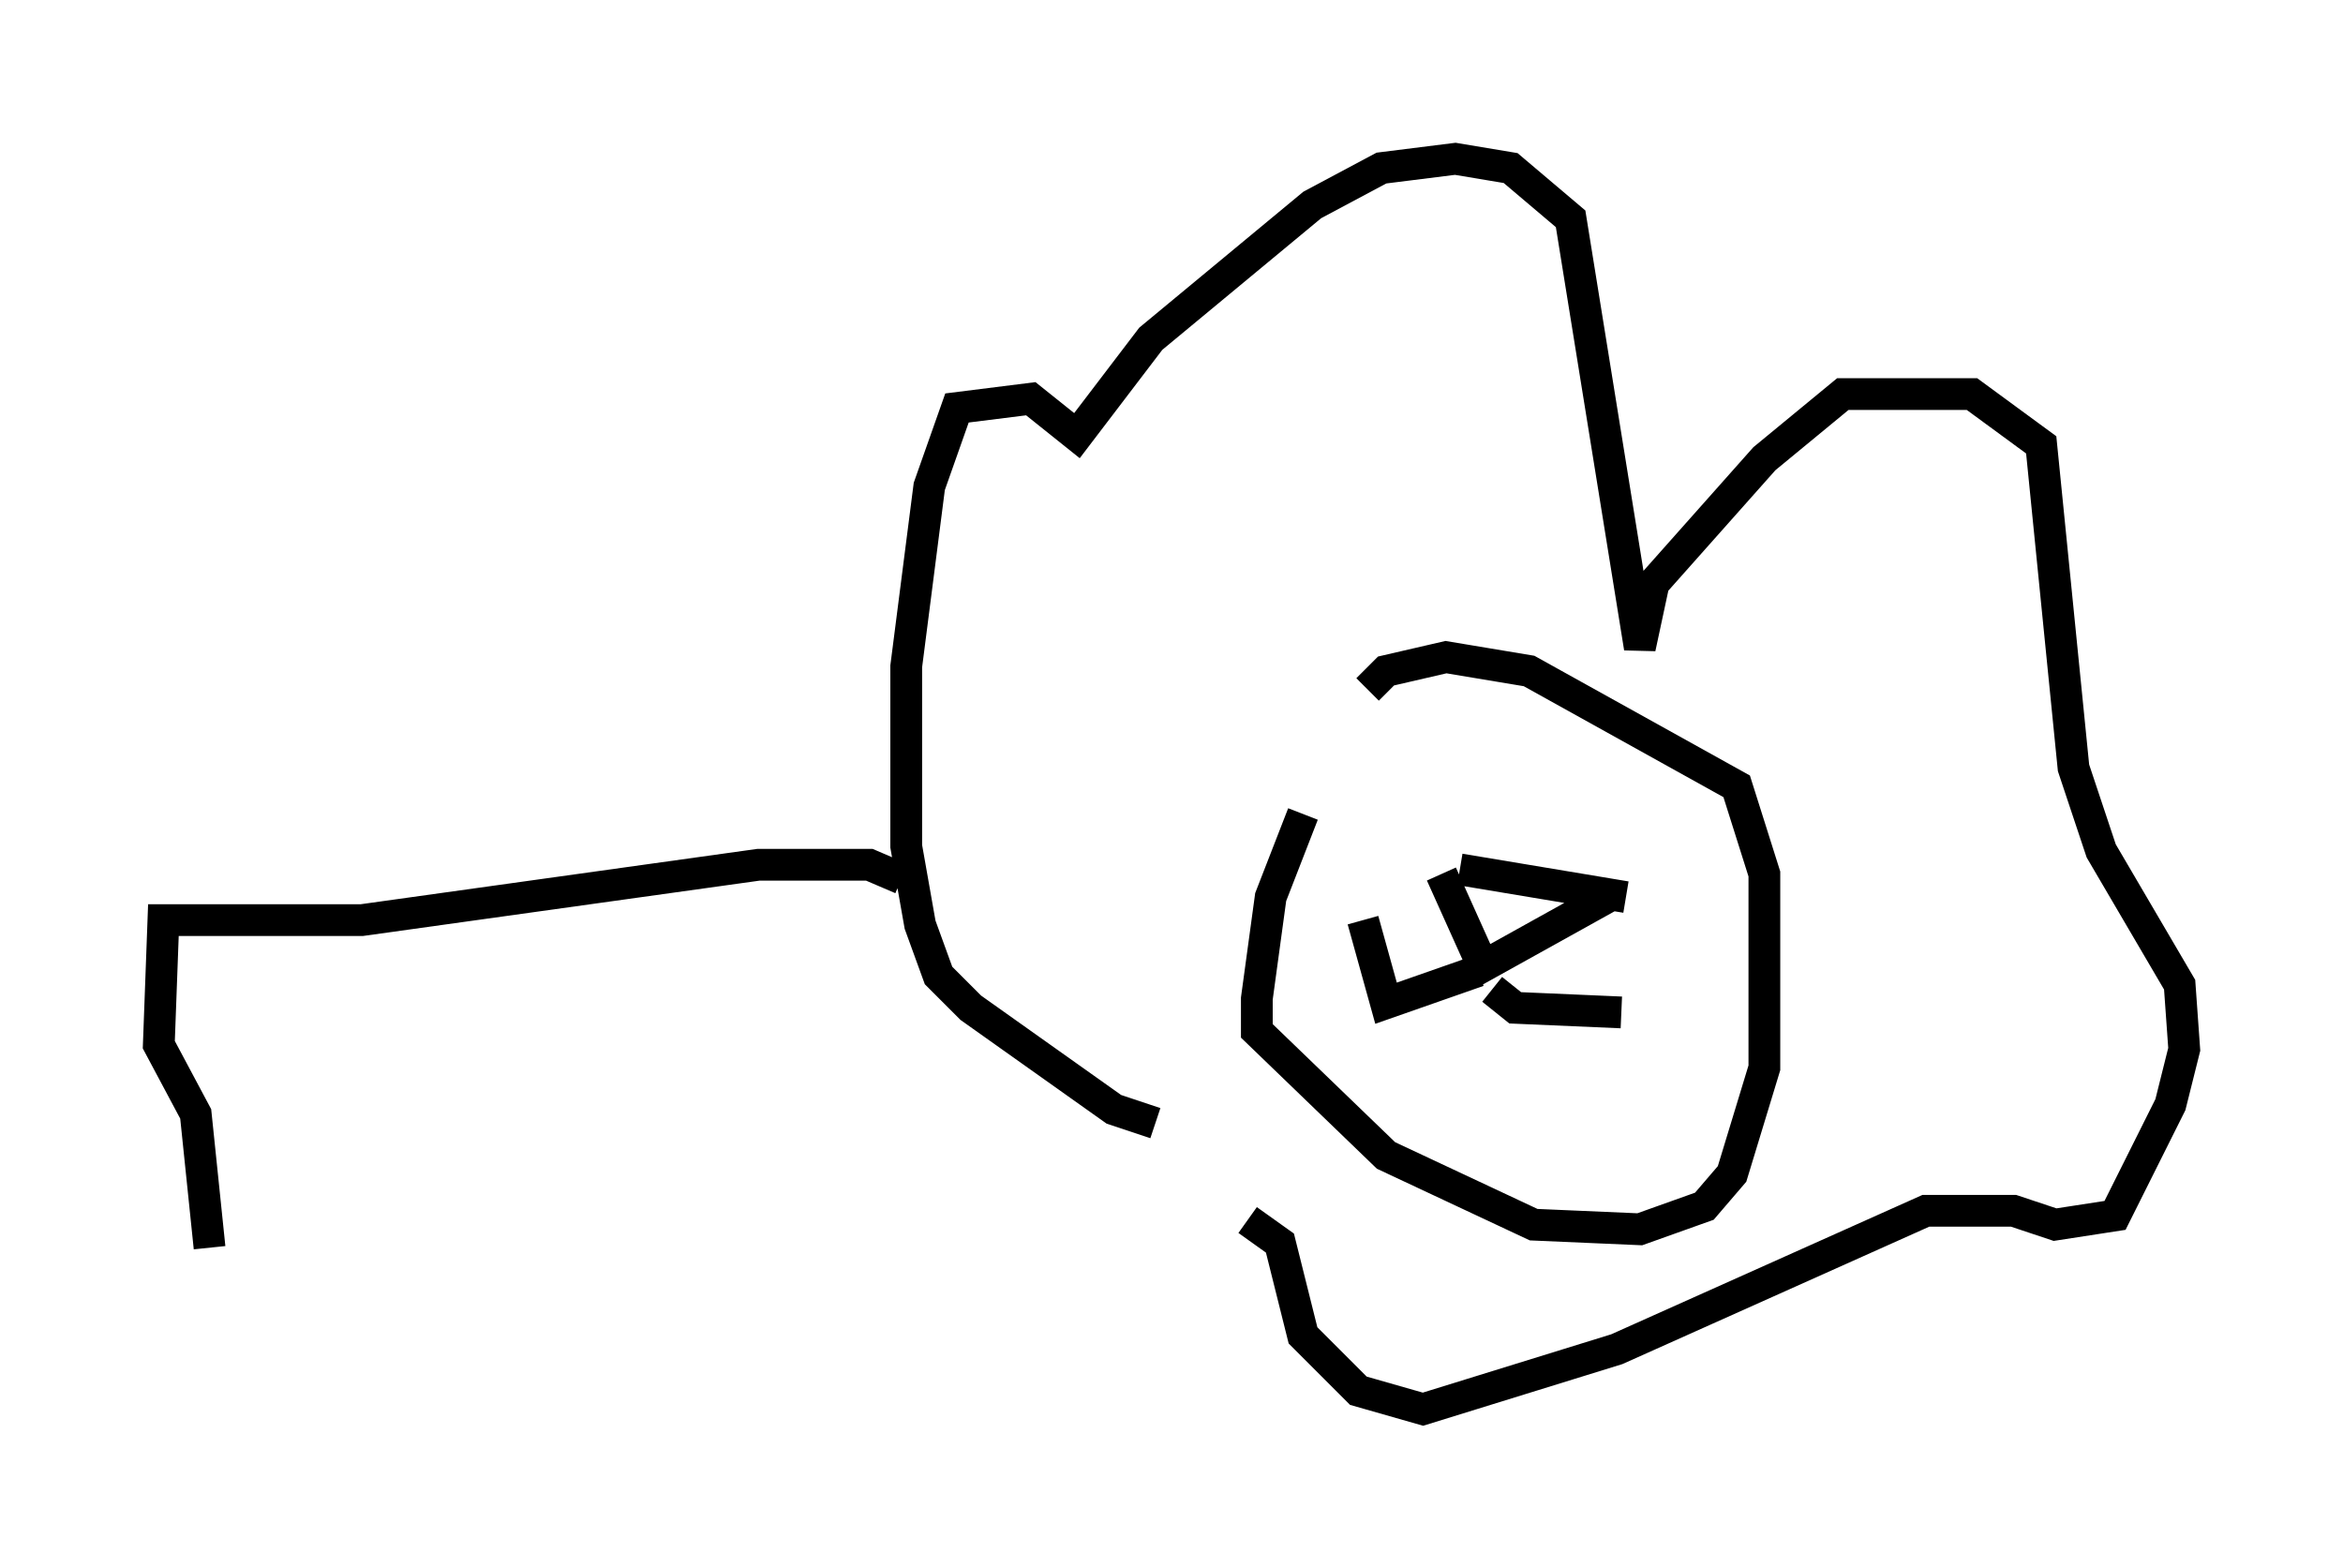 <?xml version="1.0" encoding="utf-8" ?>
<svg baseProfile="full" height="49.363" version="1.1" width="73.765" xmlns="http://www.w3.org/2000/svg" xmlns:ev="http://www.w3.org/2001/xml-events" xmlns:xlink="http://www.w3.org/1999/xlink"><defs /><rect fill="white" height="49.363" width="73.765" x="0" y="0" /><path d="M43.927, 22.285 m-2.905, 3.341 l-1.017, 2.615 -0.436, 3.196 l0.0, 1.017 4.067, 3.922 l4.648, 2.179 3.341, 0.145 l2.034, -0.726 0.872, -1.017 l1.017, -3.341 0.0, -6.101 l-0.872, -2.76 -6.536, -3.631 l-2.615, -0.436 -1.888, 0.436 l-0.581, 0.581 m2.905, 5.665 l5.229, 0.872 m-5.81, -0.726 l1.307, 2.905 3.922, -2.179 m-4.067, 2.324 l-2.905, 1.017 -0.726, -2.615 m4.067, 2.179 l0.726, 0.581 3.341, 0.145 m-14.67, 3.486 l-1.307, -0.436 -4.503, -3.196 l-1.017, -1.017 -0.581, -1.598 l-0.436, -2.469 0.0, -5.665 l0.726, -5.665 0.872, -2.469 l2.324, -0.291 1.453, 1.162 l2.324, -3.05 5.084, -4.212 l2.179, -1.162 2.324, -0.291 l1.743, 0.291 1.888, 1.598 l2.179, 13.508 0.436, -2.034 l3.486, -3.922 2.469, -2.034 l4.067, 0.0 2.179, 1.598 l1.017, 10.168 0.872, 2.615 l2.469, 4.212 0.145, 2.034 l-0.436, 1.743 -1.743, 3.486 l-1.888, 0.291 -1.307, -0.436 l-2.76, 0.0 -9.732, 4.358 l-6.101, 1.888 -2.034, -0.581 l-1.743, -1.743 -0.726, -2.905 l-1.017, -0.726 m-10.894, -10.749 l-1.017, -0.436 -3.486, 0.0 l-12.492, 1.743 -6.246, 0.0 l-0.145, 3.922 1.162, 2.179 l0.436, 4.212 " fill="none" stroke="black" stroke-width="1" /></svg>